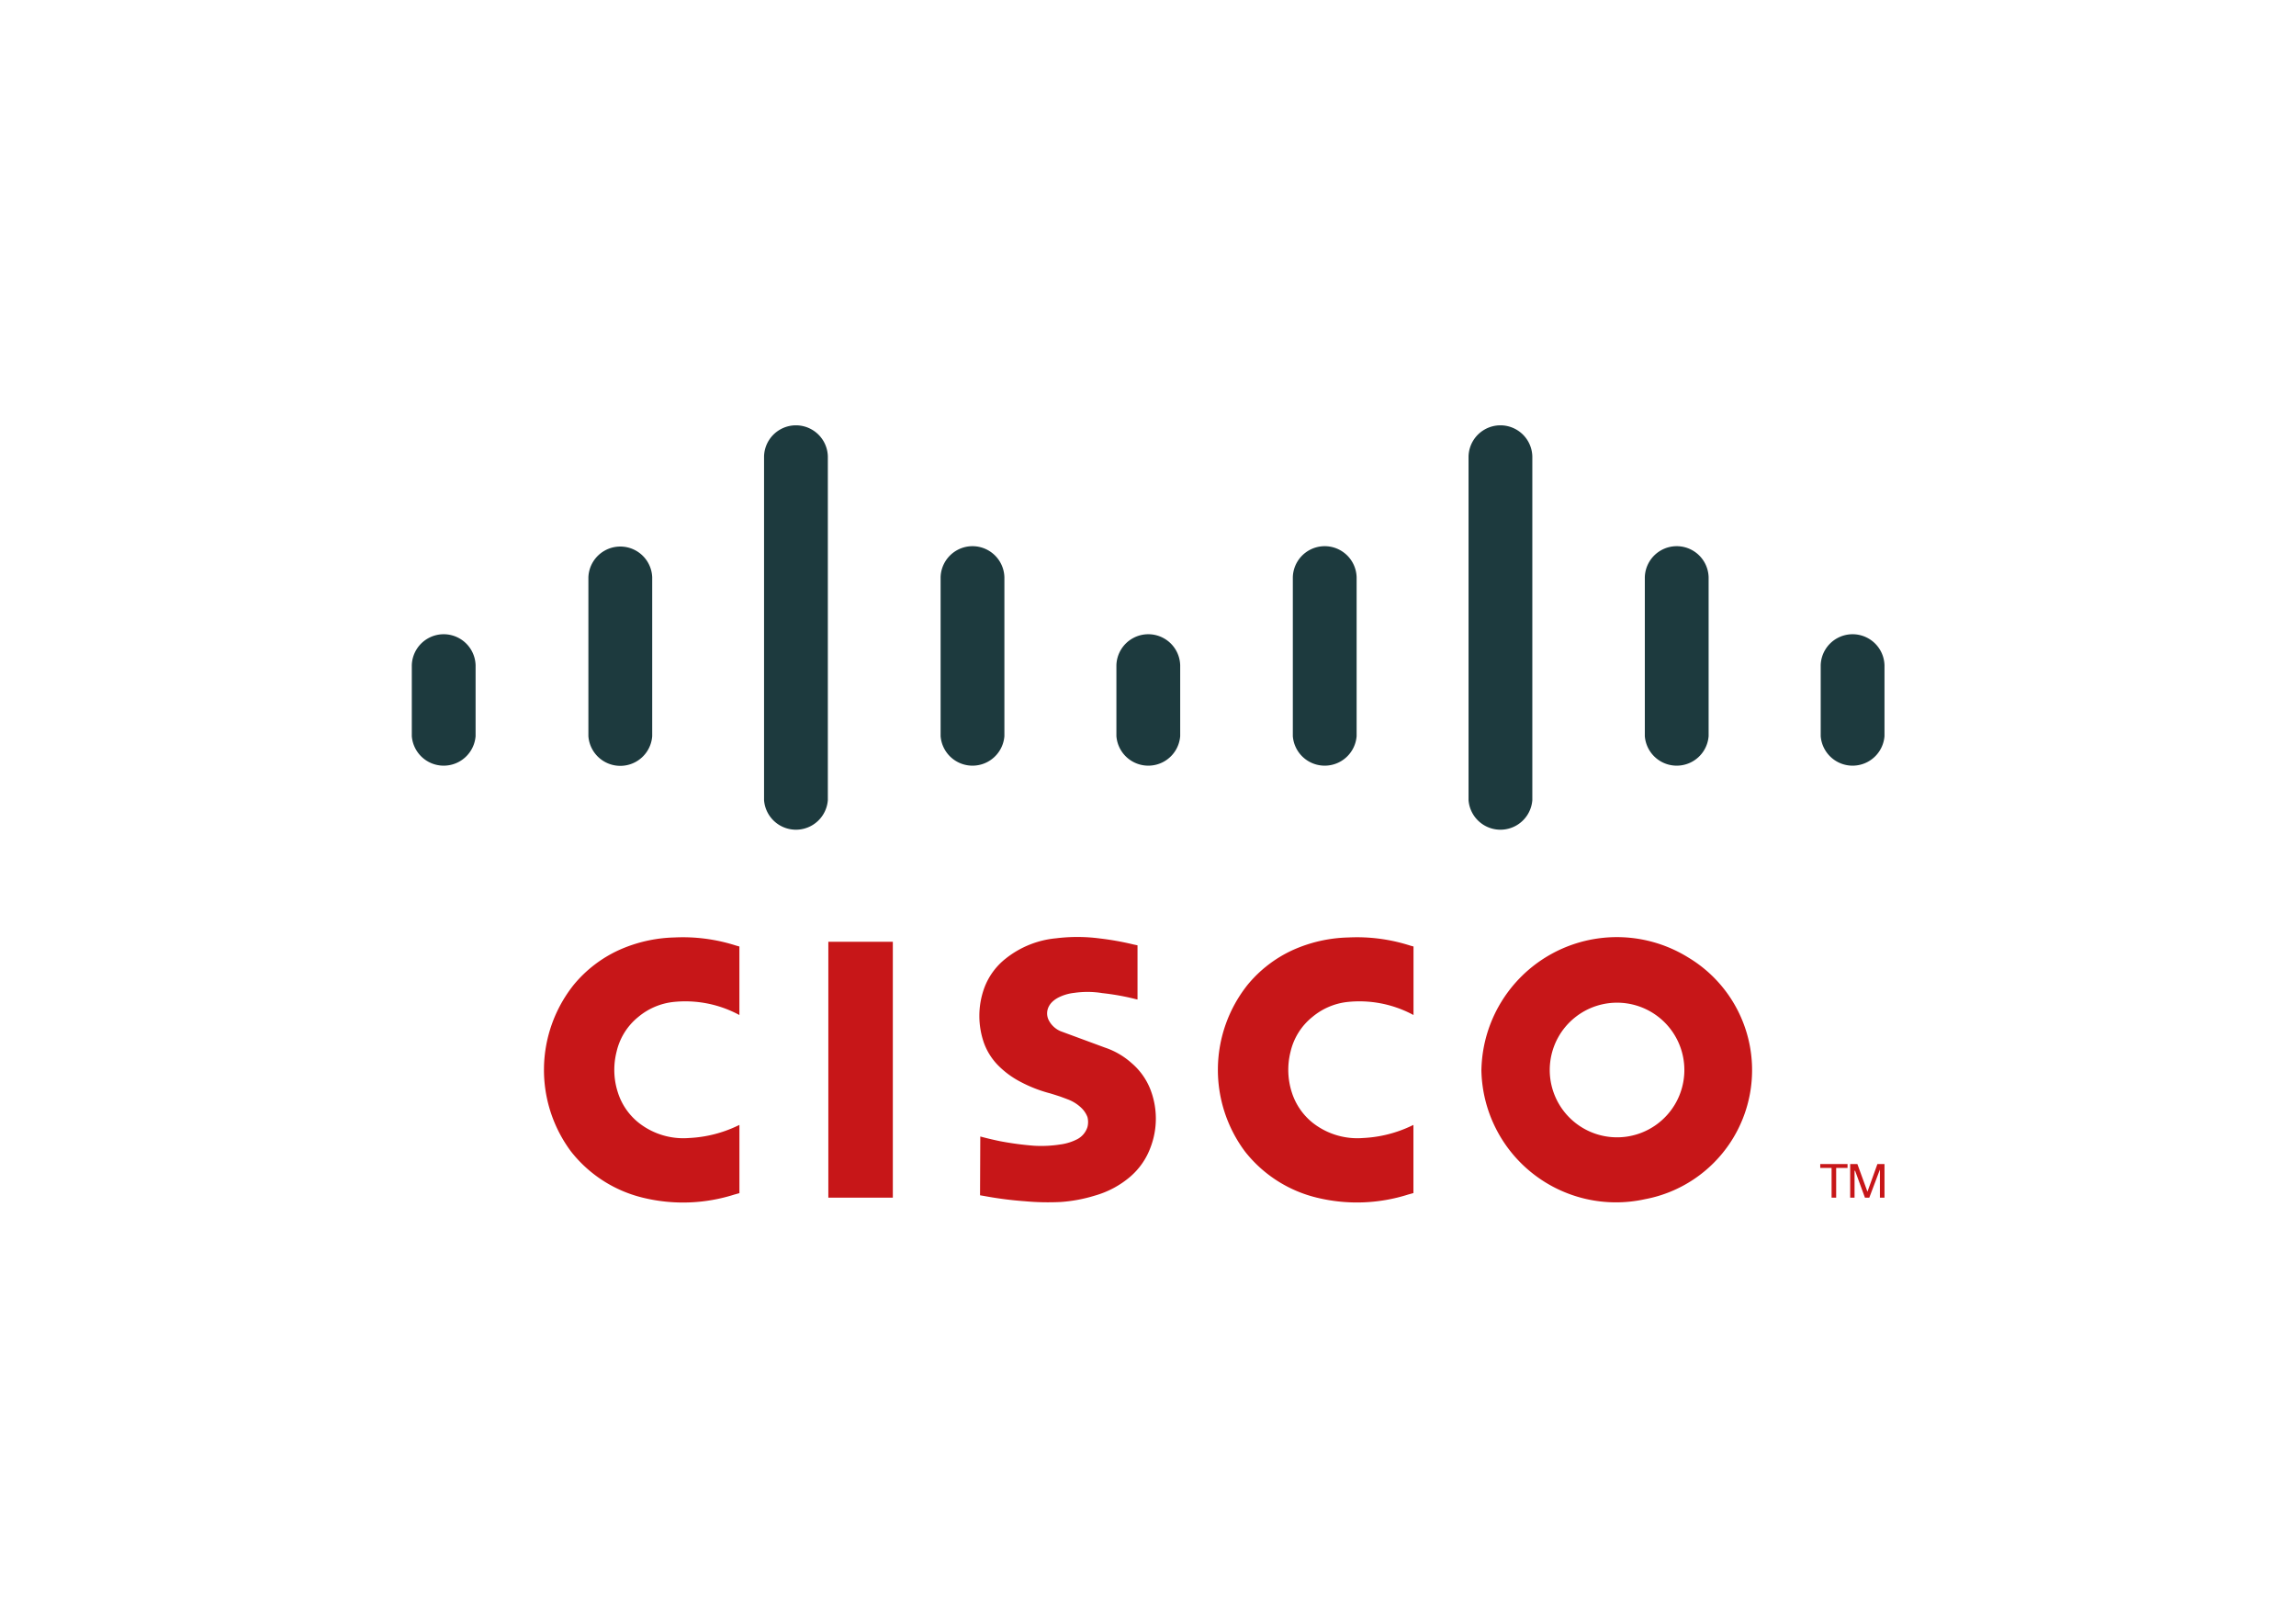 <svg id="Layer_1" data-name="Layer 1" xmlns="http://www.w3.org/2000/svg" viewBox="0 0 841.89 595.45"><defs><style>.cls-1{fill:#c71618;}.cls-2{fill:#1d3a3e;}</style></defs><path class="cls-1" d="M359.45,416.66l-.09,21.55,1.57.27a134,134,0,0,0,14.95,1.92,92.47,92.47,0,0,0,13.21.26,55.64,55.64,0,0,0,12.4-2.34,34.4,34.4,0,0,0,12.87-6.86,26,26,0,0,0,7.49-10.74,29.56,29.56,0,0,0-.15-21.62,24.33,24.33,0,0,0-6.72-9.31,28.08,28.08,0,0,0-9.85-5.74l-16.25-6a8.7,8.7,0,0,1-4.43-4.23,5.52,5.52,0,0,1,.18-4.93,6.42,6.42,0,0,1,1.08-1.46,9.12,9.12,0,0,1,1.66-1.31c.24-.15.49-.29.74-.42A16.93,16.93,0,0,1,393.9,364a34,34,0,0,1,10.36.1,88.87,88.87,0,0,1,12,2.15l.84.19V346.57l-1.55-.33a103.55,103.55,0,0,0-12.22-2.18,63,63,0,0,0-16.06-.07,34.8,34.8,0,0,0-18.5,7.44,24.56,24.56,0,0,0-7.9,10.89,30,30,0,0,0,0,20.25,22.9,22.9,0,0,0,5.68,8.57,32.59,32.59,0,0,0,7.35,5.32,50.17,50.17,0,0,0,11.18,4.39c1.29.39,2.56.79,3.83,1.22l1.92.71.56.22a14.39,14.39,0,0,1,5.08,3.14,9.07,9.07,0,0,1,2.28,3.41,7.39,7.39,0,0,1,0,3.62,7.64,7.64,0,0,1-3.71,4.46,18.83,18.83,0,0,1-6.2,1.94,45.34,45.34,0,0,1-9.6.48,112.19,112.19,0,0,1-12.53-1.67q-3.25-.67-6.46-1.51l-.8-.21"/><path class="cls-1" d="M271.13,437.42v-25l-.49.22a46.28,46.28,0,0,1-18,4.57,26.45,26.45,0,0,1-18.14-5.35,23.12,23.12,0,0,1-7.9-11.22,26.86,26.86,0,0,1-.53-15,23,23,0,0,1,8-12.83,24.16,24.16,0,0,1,12.64-5.45,41.66,41.66,0,0,1,23.87,4.48l.54.28V347l-1.14-.31a63.88,63.88,0,0,0-22.76-3,52.67,52.67,0,0,0-20.33,4.65,46.55,46.55,0,0,0-16.64,12.86,50.07,50.07,0,0,0-.91,60.91,47.76,47.76,0,0,0,26.46,17,62,62,0,0,0,33.48-1.17l1.84-.51"/><polyline class="cls-1" points="327.38 439.08 327.38 345.27 303.73 345.27 303.73 439.08 327.38 439.08"/><polyline class="cls-1" points="677.45 428.18 677.45 426.76 667.44 426.76 667.44 428.18 671.6 428.18 671.6 439.08 673.28 439.08 673.28 428.18 677.45 428.18"/><polyline class="cls-1" points="678.42 439.08 680.02 439.08 680.02 429.24 680.23 429.24 683.83 439.08 685.43 439.08 689.32 428.77 689.32 439.08 691 439.08 691 426.76 688.4 426.76 684.75 436.9 681.06 426.76 678.42 426.76 678.42 439.08"/><path class="cls-2" d="M151,269.88a11.73,11.73,0,0,0,23.39,0v-26a11.7,11.7,0,0,0-23.39,0v26"/><path class="cls-2" d="M215.75,269.88a11.73,11.73,0,0,0,23.4,0V211.6a11.71,11.71,0,0,0-23.4,0v58.28"/><path class="cls-2" d="M280.16,293.36a11.73,11.73,0,0,0,23.39,0V167.29a11.7,11.7,0,0,0-23.39,0V293.36"/><path class="cls-2" d="M344.9,269.88a11.73,11.73,0,0,0,23.39,0V211.6a11.7,11.7,0,0,0-23.39,0v58.28"/><path class="cls-2" d="M409.36,269.88a11.73,11.73,0,0,0,23.39,0v-26a11.7,11.7,0,0,0-23.39,0v26"/><path class="cls-2" d="M474.05,269.88a11.73,11.73,0,0,0,23.39,0V211.6a11.7,11.7,0,0,0-23.39,0v58.28"/><path class="cls-2" d="M538.48,293.36a11.73,11.73,0,0,0,23.39,0V167.29a11.7,11.7,0,0,0-23.39,0V293.36"/><path class="cls-2" d="M603.12,269.88a11.73,11.73,0,0,0,23.39,0V211.6a11.7,11.7,0,0,0-23.39,0v58.28"/><path class="cls-2" d="M667.61,269.88a11.73,11.73,0,0,0,23.39,0v-26a11.7,11.7,0,0,0-23.39,0v26"/><path class="cls-1" d="M518.27,437.42v-25l-.49.22a46.28,46.28,0,0,1-18,4.57,26.5,26.5,0,0,1-18.14-5.34,23.28,23.28,0,0,1-7.91-11.23,27,27,0,0,1-.53-15,23,23,0,0,1,8.05-12.83,24.13,24.13,0,0,1,12.64-5.45,41.69,41.69,0,0,1,23.87,4.48l.54.28V347l-1.14-.31a63.88,63.88,0,0,0-22.76-3A52.67,52.67,0,0,0,474,348.32a46.47,46.47,0,0,0-16.64,12.86,50.07,50.07,0,0,0-.91,60.91,47.76,47.76,0,0,0,26.46,17,62,62,0,0,0,33.48-1.17l1.84-.51"/><path class="cls-1" d="M543.19,392.21a49.36,49.36,0,0,0,60,47.43A48.14,48.14,0,0,0,619,351a49.67,49.67,0,0,0-75.8,41.21M577.53,373a24.68,24.68,0,1,1-9.12,16.53A24.65,24.65,0,0,1,577.53,373"/></svg>